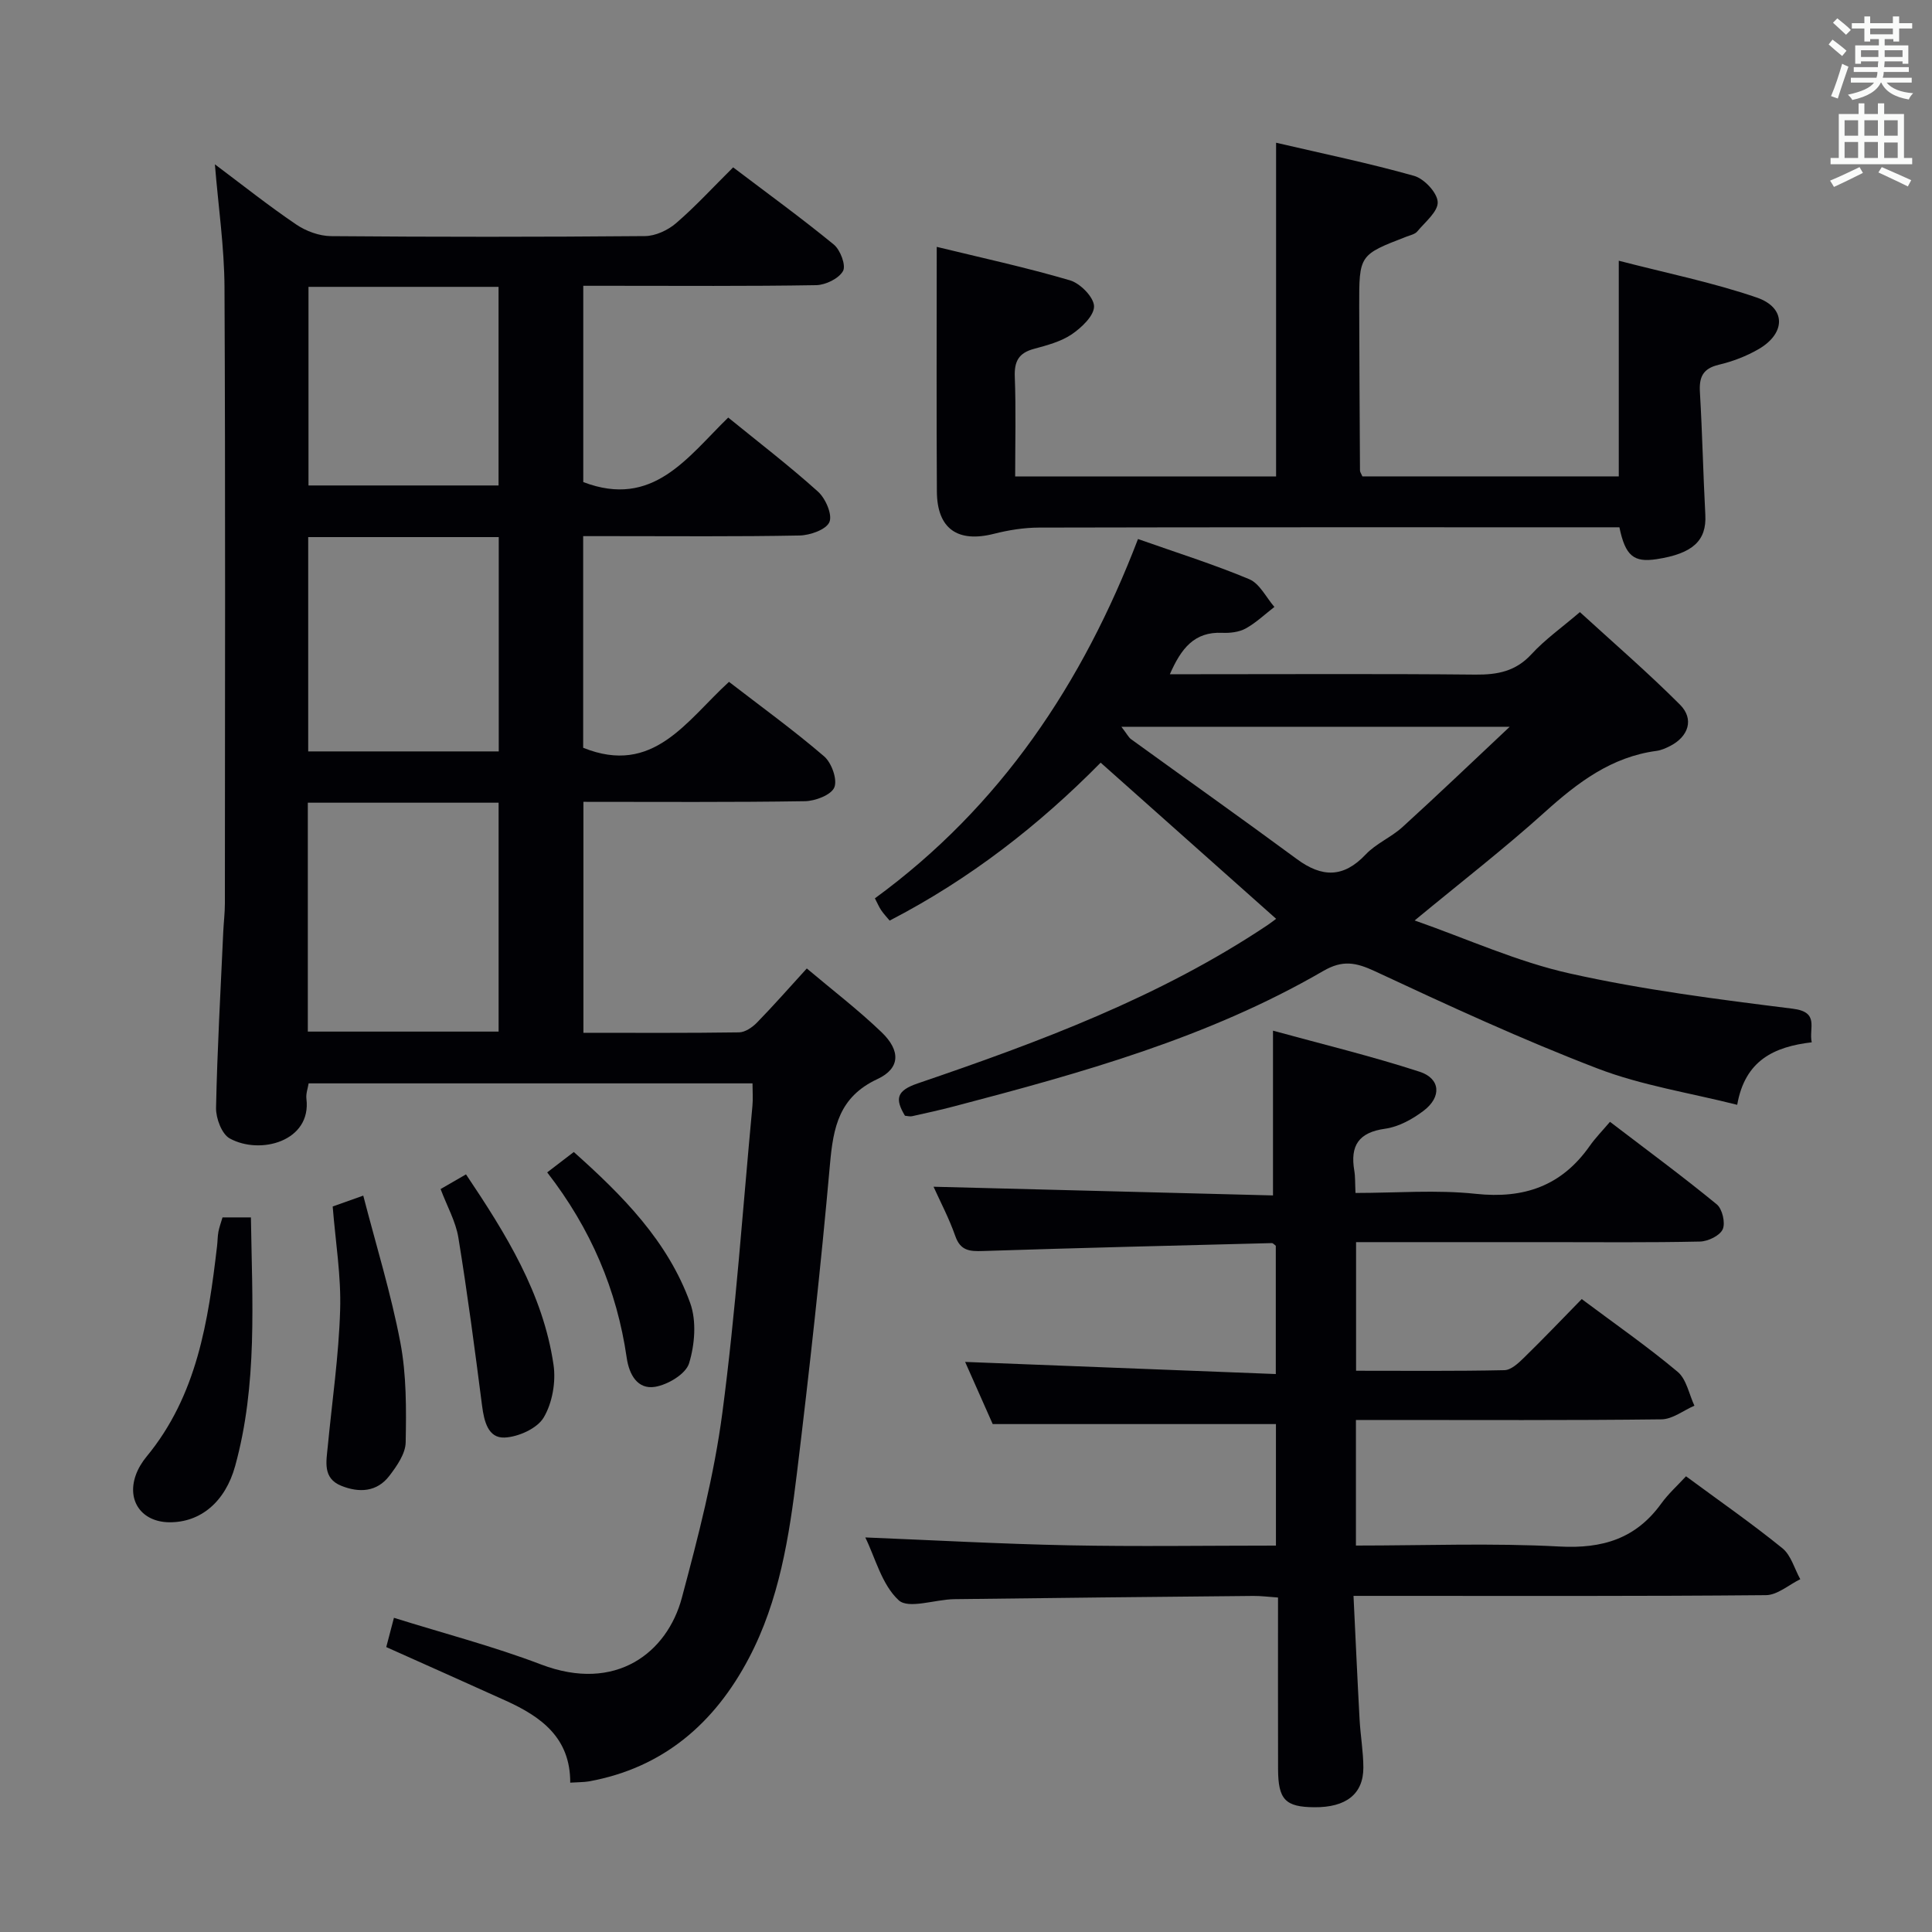 <svg enable-background="new 0 0 400 400" viewBox="0 0 400 400" xmlns="http://www.w3.org/2000/svg"><rect x="0" y="0" width="400" height="400" fill="#808080" stroke="none"/><g fill="#010105"><path d="m118.06 369.08c.04-9.29-6.02-13.65-13.32-16.96-8.15-3.69-16.33-7.33-24.77-11.11.5-1.89.99-3.76 1.59-6.06 10.36 3.24 20.62 5.91 30.46 9.66 15.53 5.92 26.14-2.51 29.15-13.8 3.38-12.63 6.69-25.4 8.39-38.33 2.78-21.07 4.23-42.32 6.22-63.49.14-1.45.02-2.93.02-4.69-30.71 0-61.14 0-91.9 0-.16 1-.59 2.13-.46 3.19 1.08 8.82-9.6 11.68-15.88 8.21-1.65-.91-2.87-4.18-2.83-6.33.25-12.14.94-24.26 1.49-36.39.09-1.99.34-3.97.34-5.96.02-42.5.12-85-.08-127.5-.04-8.39-1.28-16.77-1.99-25.5 5.63 4.22 11.09 8.56 16.84 12.46 2.03 1.38 4.78 2.39 7.21 2.41 21.66.18 43.33.18 65-.01 2.17-.02 4.73-1.21 6.42-2.66 4.02-3.46 7.63-7.41 11.83-11.57 6.95 5.27 14.06 10.43 20.84 15.98 1.35 1.11 2.56 4.31 1.91 5.48-.87 1.56-3.6 2.89-5.55 2.93-14.16.24-28.33.13-42.5.13-1.8 0-3.6 0-5.73 0v40.64c14.43 5.5 21.52-5.09 30.01-13.36 6.37 5.18 12.68 10.02 18.58 15.33 1.57 1.41 3.03 4.77 2.37 6.31-.67 1.56-4 2.74-6.19 2.78-12.99.25-26 .13-39 .13-1.82 0-3.64 0-5.79 0v43.82c14.56 5.86 21.36-5.59 30.19-13.65 6.69 5.16 13.41 10.03 19.69 15.42 1.55 1.33 2.79 4.79 2.12 6.43-.64 1.56-3.94 2.83-6.1 2.86-15.15.24-30.31.13-45.85.13v47.82c10.96 0 21.59.07 32.23-.09 1.25-.02 2.74-1.04 3.69-2.01 3.37-3.45 6.55-7.08 10.33-11.22 5.2 4.39 10.6 8.52 15.48 13.2 3.98 3.82 3.88 7.49-.86 9.7-7.93 3.7-9.14 9.94-9.82 17.61-1.9 21.35-4.25 42.66-6.84 63.94-1.6 13.18-3.66 26.4-9.95 38.34-7.09 13.47-17.71 22.72-33.14 25.52-1.1.18-2.24.15-3.85.26zm-54.33-155.5h39.5c0-15.93 0-31.61 0-47.39-13.31 0-26.24 0-39.5 0zm39.53-102.38c-13.37 0-26.3 0-39.45 0v44.37h39.45c0-14.81 0-29.36 0-44.37zm-.04-51.81c-13.27 0-26.18 0-39.35 0v41.12h39.35c0-13.85 0-27.38 0-41.12z"/><path d="m327.48 268.96c6.93 5.18 13.63 9.84 19.86 15.06 1.83 1.53 2.35 4.63 3.47 7.01-2.27.99-4.53 2.8-6.82 2.83-19.16.23-38.33.13-57.49.13-1.82 0-3.63 0-5.77 0v26c14.23 0 28.23-.55 42.15.2 8.91.48 15.8-1.62 21.06-8.89 1.45-2.01 3.33-3.7 5.13-5.65 6.98 5.15 13.66 9.79 19.96 14.9 1.79 1.45 2.49 4.24 3.7 6.41-2.37 1.15-4.73 3.28-7.11 3.3-26.16.24-52.33.15-78.49.15-1.97 0-3.94 0-6.9 0 .43 8.86.8 17.24 1.26 25.62.18 3.31.77 6.61.78 9.92.01 5.49-3.59 8.28-10.17 8.22-5.99-.05-7.47-1.58-7.49-7.91-.03-11.65-.01-23.3-.01-35.51-1.9-.13-3.49-.34-5.08-.33-20.65.2-41.29.4-61.94.67-3.95.05-9.47 2.1-11.51.23-3.51-3.23-4.86-8.82-6.92-13.01 14.1.57 28.11 1.35 42.13 1.63 14.15.28 28.31.06 42.89.06 0-8.62 0-17 0-25.16-19.41 0-38.77 0-58.64 0-1.75-3.95-3.82-8.61-5.71-12.87 21.43.84 42.63 1.66 64.32 2.51 0-9.48 0-18.02 0-26.56-.3-.21-.57-.55-.82-.55-19.95.51-39.9.99-59.84 1.64-2.75.09-4.64-.06-5.7-3.11-1.3-3.7-3.15-7.2-4.5-10.2 23.48.6 46.87 1.2 70.28 1.8 0-11.62 0-22.33 0-34.11 10.17 2.79 20.38 5.26 30.35 8.5 4.34 1.41 4.59 5.22.86 8.06-2.31 1.76-5.19 3.35-7.99 3.74-5.52.76-7.26 3.53-6.39 8.67.22 1.29.15 2.62.25 4.63 8.41 0 16.74-.69 24.9.18 10.03 1.07 17.79-1.65 23.6-9.92 1.14-1.63 2.56-3.07 4.19-4.99 7.75 5.92 15.08 11.32 22.11 17.09 1.15.94 1.82 3.84 1.23 5.16-.6 1.33-3.05 2.51-4.72 2.54-10.49.23-20.99.12-31.49.12-13.12 0-26.25 0-39.7 0v26.63c10.47 0 20.59.1 30.72-.12 1.37-.03 2.89-1.45 4.01-2.55 4.03-3.93 7.92-8.01 11.99-12.17z"/><path d="m235.61 111.6c8.1 2.86 15.72 5.25 23.04 8.32 2.16.91 3.49 3.77 5.2 5.74-1.97 1.52-3.8 3.28-5.94 4.46-1.38.76-3.24.97-4.86.9-5.8-.27-8.51 3.26-10.84 8.57h5.79c19.16 0 38.32-.11 57.48.08 4.57.04 8.33-.67 11.6-4.23 2.79-3.04 6.24-5.47 10.02-8.71 6.95 6.36 14.08 12.51 20.72 19.16 2.98 2.98 1.78 6.61-2.04 8.56-.88.45-1.84.88-2.8 1.01-9.34 1.24-16.31 6.53-23.1 12.64-8.37 7.55-17.31 14.47-26.99 22.47 10.9 3.82 21.26 8.56 32.14 10.98 15.17 3.39 30.68 5.36 46.13 7.29 5.64.7 3.29 4 3.94 6.96-7.78.91-13.82 3.73-15.43 12.94-9.85-2.49-19.78-4.01-28.94-7.53-15.62-5.99-30.86-13.03-46.03-20.11-3.97-1.85-6.72-2.4-10.75-.06-23.8 13.82-50.06 21.11-76.42 28.02-2.88.75-5.79 1.4-8.7 2.04-.45.1-.95-.06-1.47-.1-2.09-3.49-1.78-5.19 2.66-6.7 25.17-8.58 50.08-17.84 72.4-32.76.68-.45 1.31-.96 1.79-1.31-12.06-10.73-24.02-21.38-36.33-32.33-12.72 12.9-27.05 24.1-43.69 32.7-.58-.7-1.23-1.38-1.75-2.15-.45-.66-.75-1.41-1.3-2.46 26-18.99 43.02-44.49 54.47-74.39zm-3.44 38.87c1.21 1.57 1.5 2.2 1.99 2.56 11.45 8.29 22.98 16.46 34.35 24.84 5.18 3.82 9.63 3.92 14.24-.96 2.13-2.26 5.26-3.54 7.59-5.65 7.26-6.6 14.35-13.39 22.22-20.78-27.53-.01-53.41-.01-80.39-.01z"/><path d="m193.94 51.11c9.07 2.21 18.43 4.24 27.59 6.93 2.12.62 4.93 3.48 4.98 5.36.04 1.95-2.58 4.43-4.62 5.82-2.27 1.53-5.15 2.28-7.86 3.02-3.11.84-4.05 2.57-3.93 5.75.26 6.78.08 13.57.08 20.65h54.02c0-22.85 0-45.57 0-69.09 9.68 2.26 19.22 4.22 28.57 6.86 2.09.59 4.79 3.47 4.89 5.41.1 1.97-2.6 4.14-4.23 6.1-.48.58-1.45.77-2.22 1.07-9.8 3.78-9.82 3.78-9.8 14.45.03 11.33.09 22.66.16 33.98 0 .3.24.6.5 1.21h53.08c0-14.46 0-28.98 0-44.65 9.82 2.55 19.4 4.48 28.56 7.62 6.08 2.08 6.07 7.35.45 10.65-2.55 1.49-5.44 2.59-8.32 3.27-3.3.79-4.08 2.57-3.89 5.69.5 8.46.67 16.93 1.12 25.39.28 5.32-2.57 8.02-10.09 9.17-4.72.72-6.47-.66-7.7-6.6-1.81 0-3.76 0-5.72 0-38.16 0-76.32-.03-114.47.06-3.1.01-6.27.52-9.28 1.28-7.52 1.92-11.8-1.02-11.84-8.76-.1-16.6-.03-33.2-.03-50.64z"/><path d="m46.07 252.05h5.88c.26 17.35 1.39 34.58-3.26 51.46-2.06 7.49-7.22 11.71-13.62 11.66-5.68-.05-8.85-4.39-6.97-9.73.48-1.38 1.3-2.72 2.23-3.85 10.47-12.67 12.79-28.05 14.61-43.6.12-.99.1-1.99.28-2.97.18-.95.53-1.87.85-2.97z"/><path d="m68.88 249.79c1.66-.59 3.32-1.18 6.33-2.25 2.68 10.36 5.75 20.28 7.68 30.42 1.28 6.73 1.23 13.78 1.1 20.67-.04 2.35-1.83 4.9-3.38 6.93-2.58 3.37-6.27 3.54-9.95 2.06-3.89-1.57-3.1-5.01-2.8-8.15.9-9.4 2.28-18.78 2.56-28.2.23-7.06-.96-14.15-1.54-21.48z"/><path d="m91.22 246.18c1.78-1.03 3.35-1.94 5.26-3.04 8.23 12.27 15.95 24.64 18.12 39.42.52 3.54-.24 7.91-2.04 10.93-1.35 2.27-5.26 4.02-8.1 4.14-3.41.14-4.23-3.37-4.65-6.57-1.5-11.63-3.02-23.26-4.91-34.83-.55-3.34-2.34-6.49-3.68-10.05z"/><path d="m113.29 242.73c2.08-1.59 3.63-2.78 5.51-4.22 10.12 9.03 19.48 18.46 24.1 31.28 1.34 3.72.95 8.61-.24 12.48-.68 2.21-4.42 4.44-7.06 4.86-3.62.58-5.35-2.55-5.85-6.04-2.04-14.05-7.42-26.7-16.46-38.36z"/></g><path d="m378.6 9.2.8-1c.9.7 1.9 1.4 2.9 2.3l-.9 1.1c-1.1-.9-2-1.7-2.8-2.4zm.5 10.7c.9-2.1 1.6-4.3 2.3-6.7.4.2.8.4 1.3.6-.7 2.1-1.5 4.3-2.2 6.6zm.4-15.2.9-.9c1 .8 2 1.6 2.8 2.4l-1 1c-1-.9-1.9-1.8-2.7-2.5zm12.5-1.3h1.2v1.4h2.7v1.1h-2.7v2.7h-1.2v-.5h-1.8v1.3h4.9v3.8h-1.2v-.5h-3.7c0 .4-.1.9-.1 1.2h5.1v1h-5.2c0 .5-.1.9-.2 1.2h6v1h-5.2c1.1 1.3 2.9 2 5.5 2.2-.4.4-.7.8-.9 1.3-2.9-.5-4.8-1.6-5.7-3.5h-.1c-.8 1.7-2.7 2.9-5.9 3.6-.2-.4-.6-.8-.9-1.1 2.8-.6 4.6-1.4 5.4-2.5h-4.8v-1h5.3c.1-.3.2-.7.2-1.2h-4.9v-1h5c0-.4 0-.8.1-1.2h-3.6v.5h-1.2v-3.8h4.9v-1.3h-1.8v.5h-1.2v-2.7h-2.6v-1.1h2.6v-1.4h1.2v1.4h4.7v-1.4zm-6.7 8.4h3.6c0-.4 0-.9 0-1.4h-3.6zm1.9-4.7h4.7v-1.2h-4.7zm6.7 3.3h-3.7v1.4h3.7z" fill="#fafbfa"/><path d="m384.7 21.4h1.3v2.2h2.8v-2.2h1.3v2.2h4.1v9.1h1.7v1.3h-16.9v-1.3h1.7v-9.1h4.1v-2.2zm.3 13.2.7 1.2c-1.8.9-3.8 1.9-6 2.9-.2-.4-.5-.8-.8-1.3 2.4-1 4.4-2 6.1-2.8zm-3.1-6.5h2.8v-3.2h-2.8zm0 4.6h2.8v-3.3h-2.8zm4.1-4.6h2.8v-3.2h-2.8zm0 4.6h2.8v-3.3h-2.8zm3.6 1.9c2.1.9 4.1 1.8 6.1 2.7l-.7 1.3c-2.2-1.1-4.2-2-6.1-2.9zm3.3-9.7h-2.8v3.2h2.8zm-2.8 7.8h2.8v-3.2h-2.8z" fill="#fafbfa"/></svg>